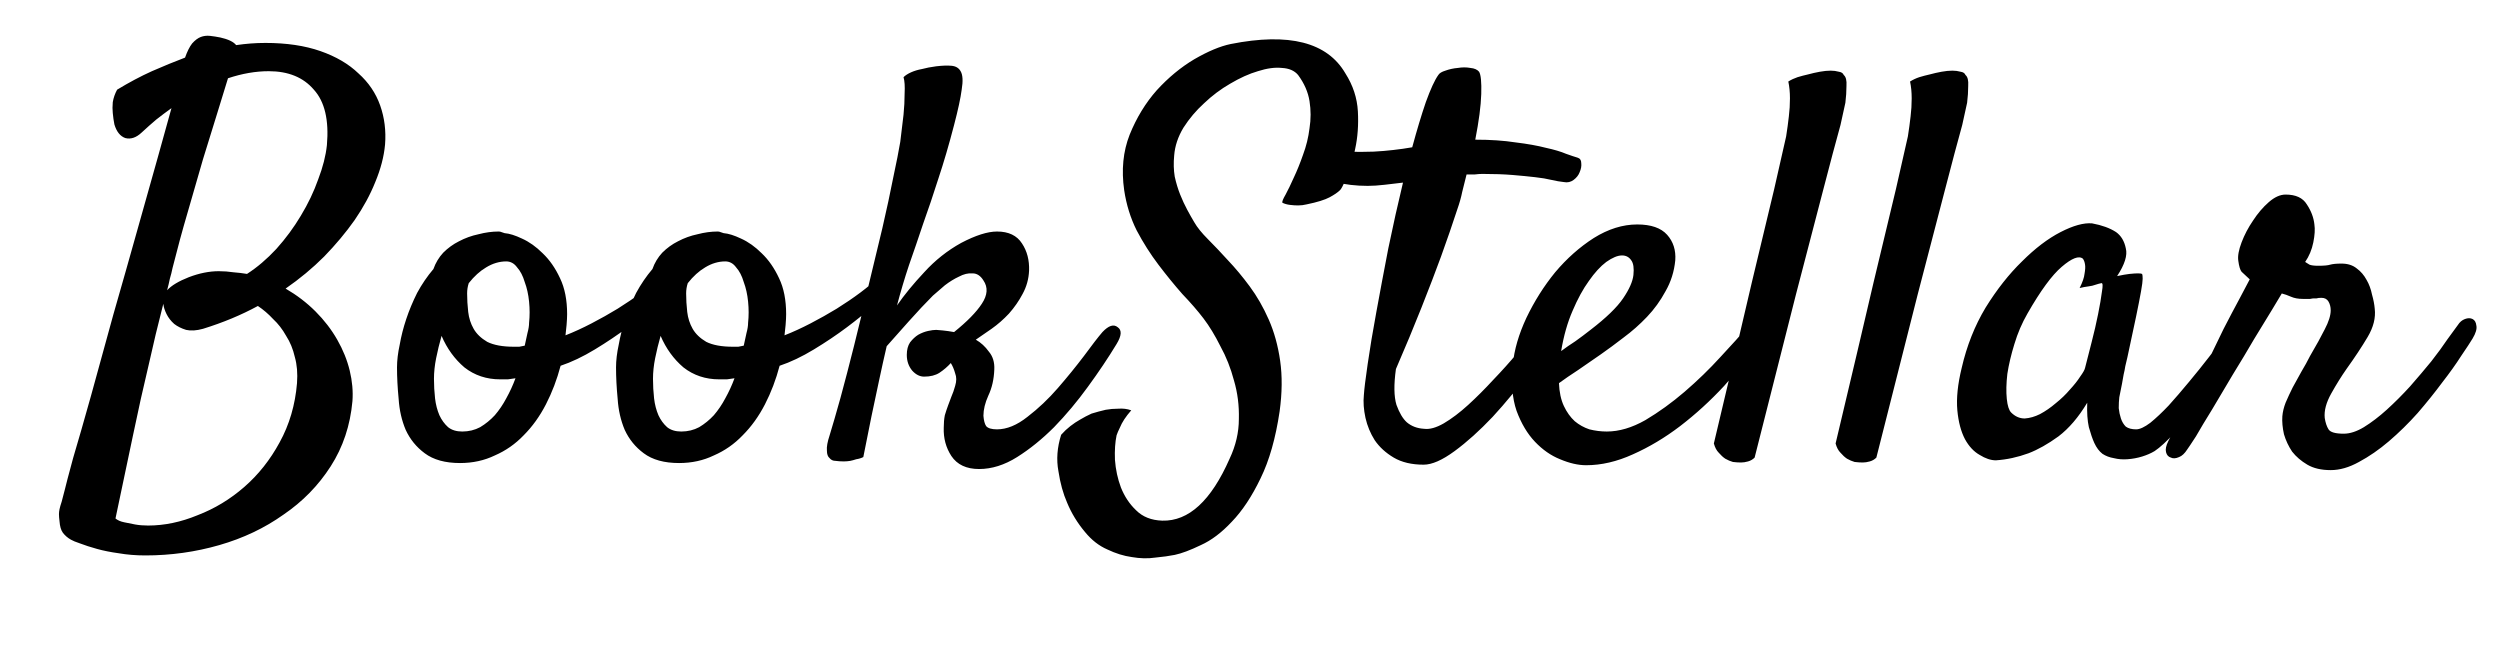 <svg width="575" height="152" viewBox="0 0 575 152" fill="none" xmlns="http://www.w3.org/2000/svg">
<g clip-path="url(#clip0_11_277)">
<path d="M81.062 92.25C80.562 97.833 78.896 102.833 76.062 107.25C73.229 111.667 69.604 115.375 65.188 118.375C60.854 121.458 55.938 123.792 50.438 125.375C44.938 126.958 39.271 127.75 33.438 127.75C31.271 127.75 29.229 127.583 27.312 127.25C25.479 127 23.812 126.667 22.312 126.25C20.812 125.833 19.521 125.417 18.438 125C17.438 124.667 16.729 124.375 16.312 124.125C15.562 123.708 14.938 123.167 14.438 122.5C14.021 121.917 13.771 121.042 13.688 119.875C13.604 119.208 13.562 118.667 13.562 118.25C13.562 117.917 13.604 117.542 13.688 117.125C13.771 116.708 13.938 116.125 14.188 115.375C14.354 114.708 14.604 113.75 14.938 112.5C15.104 111.75 15.729 109.375 16.812 105.375C17.979 101.458 19.354 96.667 20.938 91C22.521 85.25 24.229 79.042 26.062 72.375C27.979 65.708 29.812 59.25 31.562 53C33.312 46.75 34.896 41.125 36.312 36.125C37.729 31.042 38.771 27.292 39.438 24.875C38.271 25.708 37.104 26.583 35.938 27.5C34.854 28.417 33.729 29.417 32.562 30.5C31.312 31.667 30.062 32.083 28.812 31.75C27.646 31.333 26.812 30.292 26.312 28.625C26.146 27.792 26.021 26.917 25.938 26C25.854 25.25 25.854 24.417 25.938 23.5C26.104 22.5 26.438 21.542 26.938 20.625C29.688 18.958 32.354 17.542 34.938 16.375C37.604 15.208 40.146 14.167 42.562 13.25C43.062 11.833 43.604 10.75 44.188 10C44.854 9.25 45.521 8.75 46.188 8.5C46.854 8.25 47.562 8.167 48.312 8.25C49.062 8.333 49.854 8.458 50.688 8.625C52.521 9.042 53.729 9.625 54.312 10.375C55.479 10.208 56.604 10.083 57.688 10C58.771 9.917 59.896 9.875 61.062 9.875C65.896 9.875 70.104 10.5 73.688 11.75C77.271 13 80.188 14.708 82.438 16.875C84.771 18.958 86.438 21.417 87.438 24.25C88.438 27.083 88.812 30.083 88.562 33.25C88.312 36 87.562 38.875 86.312 41.875C85.146 44.792 83.562 47.708 81.562 50.625C79.562 53.458 77.229 56.25 74.562 59C71.896 61.667 68.938 64.125 65.688 66.375C68.271 67.875 70.562 69.625 72.562 71.625C74.562 73.625 76.229 75.792 77.562 78.125C78.896 80.458 79.854 82.833 80.438 85.25C81.021 87.667 81.229 90 81.062 92.25ZM39.688 61.625C39.521 62.458 39.312 63.292 39.062 64.125C38.896 64.958 38.688 65.833 38.438 66.75C39.438 65.667 41.104 64.667 43.438 63.75C45.854 62.833 48.146 62.375 50.312 62.375C51.479 62.375 52.604 62.458 53.688 62.625C54.771 62.708 55.812 62.833 56.812 63C59.146 61.5 61.396 59.583 63.562 57.25C65.729 54.833 67.604 52.292 69.188 49.625C70.854 46.875 72.188 44.083 73.188 41.25C74.271 38.417 74.938 35.792 75.188 33.375C75.688 27.625 74.688 23.375 72.188 20.625C69.771 17.792 66.312 16.375 61.812 16.375C58.812 16.375 55.688 16.917 52.438 18C51.771 20.167 50.938 22.875 49.938 26.125C48.938 29.292 47.854 32.792 46.688 36.625C45.604 40.458 44.438 44.5 43.188 48.75C41.938 53 40.771 57.292 39.688 61.625ZM37.562 69.875C36.396 74.375 35.229 79.25 34.062 84.5C32.979 89 31.812 94.25 30.562 100.25C29.312 106.167 27.979 112.5 26.562 119.25C27.062 119.667 27.729 119.958 28.562 120.125C29.396 120.292 30.229 120.458 31.062 120.625C31.979 120.792 32.979 120.875 34.062 120.875C37.812 120.875 41.604 120.083 45.438 118.5C49.354 117 52.938 114.833 56.188 112C59.438 109.167 62.146 105.75 64.312 101.75C66.562 97.667 67.896 93.125 68.312 88.125C68.479 85.875 68.312 83.875 67.812 82.125C67.396 80.292 66.729 78.667 65.812 77.25C64.979 75.75 63.979 74.458 62.812 73.375C61.729 72.208 60.562 71.208 59.312 70.375C55.479 72.458 51.271 74.208 46.688 75.625C45.188 76.042 43.896 76.125 42.812 75.875C41.729 75.542 40.812 75.083 40.062 74.5C39.312 73.833 38.729 73.083 38.312 72.25C37.896 71.417 37.646 70.625 37.562 69.875ZM128.938 84.125C128.104 87.292 126.979 90.25 125.562 93C124.146 95.75 122.438 98.125 120.438 100.125C118.521 102.125 116.312 103.667 113.812 104.75C111.396 105.917 108.729 106.5 105.812 106.5C102.396 106.5 99.688 105.75 97.688 104.25C95.771 102.833 94.312 101.042 93.312 98.875C92.396 96.708 91.854 94.333 91.688 91.75C91.438 89.167 91.312 86.75 91.312 84.5C91.312 82.917 91.521 81.167 91.938 79.25C92.271 77.333 92.771 75.375 93.438 73.375C94.104 71.375 94.938 69.375 95.938 67.375C97.021 65.375 98.271 63.542 99.688 61.875C100.188 60.458 100.938 59.208 101.938 58.125C103.021 57.042 104.229 56.167 105.562 55.5C106.979 54.75 108.479 54.208 110.062 53.875C111.646 53.458 113.188 53.25 114.688 53.25C114.938 53.25 115.146 53.292 115.312 53.375C115.562 53.458 115.812 53.542 116.062 53.625C117.146 53.708 118.479 54.125 120.062 54.875C121.729 55.625 123.312 56.75 124.812 58.25C126.396 59.75 127.729 61.667 128.812 64C129.896 66.25 130.438 69 130.438 72.25C130.438 72.917 130.396 73.75 130.312 74.75C130.229 75.667 130.146 76.458 130.062 77.125C131.979 76.375 133.979 75.458 136.062 74.375C138.146 73.292 140.146 72.167 142.062 71C144.062 69.75 145.896 68.5 147.562 67.25C149.229 66 150.562 64.875 151.562 63.875C152.396 63.125 153.104 62.708 153.688 62.625C154.271 62.542 154.688 62.708 154.938 63.125C155.188 63.542 155.229 64.125 155.062 64.875C154.896 65.625 154.438 66.458 153.688 67.375C153.271 67.875 152.188 68.875 150.438 70.375C148.771 71.875 146.771 73.5 144.438 75.25C142.104 77 139.562 78.708 136.812 80.375C134.062 82.042 131.438 83.292 128.938 84.125ZM107.812 65.125C107.562 65.875 107.438 66.667 107.438 67.5C107.438 68.833 107.521 70.25 107.688 71.75C107.854 73.167 108.271 74.458 108.938 75.625C109.604 76.792 110.646 77.792 112.062 78.625C113.562 79.375 115.604 79.75 118.188 79.75C118.604 79.75 119.021 79.75 119.438 79.75C119.854 79.667 120.271 79.583 120.688 79.5C120.938 78.417 121.146 77.458 121.312 76.625C121.562 75.708 121.688 74.917 121.688 74.25C121.854 72.667 121.854 71.042 121.688 69.375C121.521 67.708 121.188 66.208 120.688 64.875C120.271 63.458 119.688 62.333 118.938 61.5C118.271 60.583 117.438 60.125 116.438 60.125C114.854 60.125 113.312 60.583 111.812 61.5C110.396 62.333 109.062 63.542 107.812 65.125ZM99.812 87.125C99.812 88.625 99.896 90.125 100.062 91.625C100.229 93.042 100.562 94.333 101.062 95.5C101.562 96.583 102.229 97.5 103.062 98.25C103.896 98.917 104.979 99.25 106.312 99.25C107.812 99.25 109.188 98.917 110.438 98.25C111.688 97.5 112.812 96.583 113.812 95.5C114.812 94.333 115.688 93.042 116.438 91.625C117.271 90.125 117.979 88.583 118.562 87C117.979 87.083 117.396 87.167 116.812 87.25C116.312 87.25 115.729 87.25 115.062 87.25C111.896 87.25 109.146 86.333 106.812 84.5C104.562 82.583 102.812 80.167 101.562 77.25C101.062 79 100.646 80.708 100.312 82.375C99.979 84.042 99.812 85.625 99.812 87.125ZM179.312 84.125C178.479 87.292 177.354 90.25 175.938 93C174.521 95.75 172.812 98.125 170.812 100.125C168.896 102.125 166.688 103.667 164.188 104.75C161.771 105.917 159.104 106.5 156.188 106.5C152.771 106.5 150.062 105.75 148.062 104.25C146.146 102.833 144.688 101.042 143.688 98.875C142.771 96.708 142.229 94.333 142.062 91.75C141.812 89.167 141.688 86.75 141.688 84.5C141.688 82.917 141.896 81.167 142.312 79.25C142.646 77.333 143.146 75.375 143.812 73.375C144.479 71.375 145.312 69.375 146.312 67.375C147.396 65.375 148.646 63.542 150.062 61.875C150.562 60.458 151.312 59.208 152.312 58.125C153.396 57.042 154.604 56.167 155.938 55.5C157.354 54.75 158.854 54.208 160.438 53.875C162.021 53.458 163.562 53.25 165.062 53.25C165.312 53.25 165.521 53.292 165.688 53.375C165.938 53.458 166.188 53.542 166.438 53.625C167.521 53.708 168.854 54.125 170.438 54.875C172.104 55.625 173.688 56.75 175.188 58.25C176.771 59.75 178.104 61.667 179.188 64C180.271 66.25 180.812 69 180.812 72.25C180.812 72.917 180.771 73.75 180.688 74.75C180.604 75.667 180.521 76.458 180.438 77.125C182.354 76.375 184.354 75.458 186.438 74.375C188.521 73.292 190.521 72.167 192.438 71C194.438 69.75 196.271 68.5 197.938 67.25C199.604 66 200.938 64.875 201.938 63.875C202.771 63.125 203.479 62.708 204.062 62.625C204.646 62.542 205.062 62.708 205.312 63.125C205.562 63.542 205.604 64.125 205.438 64.875C205.271 65.625 204.812 66.458 204.062 67.375C203.646 67.875 202.562 68.875 200.812 70.375C199.146 71.875 197.146 73.5 194.812 75.25C192.479 77 189.938 78.708 187.188 80.375C184.438 82.042 181.812 83.292 179.312 84.125ZM158.188 65.125C157.938 65.875 157.812 66.667 157.812 67.5C157.812 68.833 157.896 70.25 158.062 71.75C158.229 73.167 158.646 74.458 159.312 75.625C159.979 76.792 161.021 77.792 162.438 78.625C163.938 79.375 165.979 79.75 168.562 79.75C168.979 79.75 169.396 79.75 169.812 79.75C170.229 79.667 170.646 79.583 171.062 79.5C171.312 78.417 171.521 77.458 171.688 76.625C171.938 75.708 172.062 74.917 172.062 74.25C172.229 72.667 172.229 71.042 172.062 69.375C171.896 67.708 171.562 66.208 171.062 64.875C170.646 63.458 170.062 62.333 169.312 61.5C168.646 60.583 167.812 60.125 166.812 60.125C165.229 60.125 163.688 60.583 162.188 61.5C160.771 62.333 159.438 63.542 158.188 65.125ZM150.188 87.125C150.188 88.625 150.271 90.125 150.438 91.625C150.604 93.042 150.938 94.333 151.438 95.5C151.938 96.583 152.604 97.5 153.438 98.25C154.271 98.917 155.354 99.25 156.688 99.25C158.188 99.25 159.562 98.917 160.812 98.25C162.062 97.5 163.188 96.583 164.188 95.5C165.188 94.333 166.062 93.042 166.812 91.625C167.646 90.125 168.354 88.583 168.938 87C168.354 87.083 167.771 87.167 167.188 87.25C166.688 87.25 166.104 87.25 165.438 87.25C162.271 87.25 159.521 86.333 157.188 84.5C154.938 82.583 153.188 80.167 151.938 77.25C151.438 79 151.021 80.708 150.688 82.375C150.354 84.042 150.188 85.625 150.188 87.125ZM256.812 79.125C254.896 82.292 252.688 85.583 250.188 89C247.771 92.333 245.188 95.417 242.438 98.25C239.688 101 236.854 103.292 233.938 105.125C231.021 106.958 228.104 107.875 225.188 107.875C222.271 107.875 220.146 106.875 218.812 104.875C217.562 102.958 216.979 100.792 217.062 98.375C217.062 97.292 217.146 96.333 217.312 95.5C217.562 94.667 217.812 93.917 218.062 93.25C218.312 92.583 218.562 91.917 218.812 91.25C219.146 90.5 219.438 89.667 219.688 88.75C220.021 87.667 220.021 86.708 219.688 85.875C219.438 84.958 219.104 84.167 218.688 83.5C217.938 84.333 217.062 85.083 216.062 85.75C215.146 86.333 213.979 86.625 212.562 86.625C211.562 86.625 210.646 86.167 209.812 85.25C208.979 84.25 208.562 83.042 208.562 81.625C208.562 80.458 208.812 79.5 209.312 78.75C209.896 78 210.521 77.417 211.188 77C211.938 76.583 212.688 76.292 213.438 76.125C214.188 75.958 214.812 75.875 215.312 75.875C215.562 75.875 216.062 75.917 216.812 76C217.646 76.083 218.521 76.208 219.438 76.375C222.438 73.958 224.562 71.792 225.812 69.875C227.146 67.875 227.271 66.083 226.188 64.5C225.521 63.417 224.688 62.875 223.688 62.875C222.688 62.792 221.646 63.042 220.562 63.625C219.479 64.125 218.396 64.792 217.312 65.625C216.312 66.458 215.396 67.25 214.562 68C212.896 69.667 211.021 71.667 208.938 74C206.938 76.25 205.271 78.125 203.938 79.625C203.354 82.125 202.771 84.75 202.188 87.5C201.688 89.917 201.104 92.667 200.438 95.75C199.854 98.75 199.229 101.875 198.562 105.125C198.062 105.375 197.521 105.542 196.938 105.625C196.438 105.792 195.979 105.917 195.562 106C195.062 106.083 194.562 106.125 194.062 106.125C193.396 106.125 192.771 106.083 192.188 106C191.604 106 191.146 105.792 190.812 105.375C190.396 105.042 190.188 104.458 190.188 103.625C190.104 102.792 190.312 101.625 190.812 100.125C191.479 97.958 192.312 95.083 193.312 91.5C194.312 87.833 195.354 83.833 196.438 79.5C197.521 75.167 198.604 70.667 199.688 66C200.854 61.25 201.938 56.75 202.938 52.5C203.938 48.167 204.771 44.292 205.438 40.875C206.188 37.375 206.729 34.625 207.062 32.625C207.312 30.458 207.562 28.375 207.812 26.375C207.979 24.708 208.062 23.083 208.062 21.5C208.146 19.833 208.062 18.583 207.812 17.75C208.229 17.333 208.812 16.958 209.562 16.625C210.312 16.292 211.146 16.042 212.062 15.875C212.979 15.625 214.062 15.417 215.312 15.25C216.729 15.083 217.896 15.042 218.812 15.125C219.812 15.208 220.521 15.625 220.938 16.375C221.438 17.208 221.521 18.625 221.188 20.625C220.938 22.542 220.354 25.25 219.438 28.75C218.271 33.25 217.062 37.375 215.812 41.125C214.646 44.792 213.479 48.25 212.312 51.5C211.229 54.75 210.146 57.917 209.062 61C208.062 64 207.146 67.083 206.312 70.25C207.979 67.833 210.062 65.292 212.562 62.625C215.062 59.875 217.896 57.625 221.062 55.875C224.396 54.125 227.146 53.25 229.312 53.25C231.979 53.25 233.896 54.167 235.062 56C236.229 57.75 236.771 59.833 236.688 62.25C236.604 64.167 236.104 65.958 235.188 67.625C234.354 69.208 233.312 70.708 232.062 72.125C230.812 73.458 229.479 74.625 228.062 75.625C226.646 76.625 225.438 77.458 224.438 78.125C225.604 78.792 226.604 79.708 227.438 80.875C228.354 81.958 228.771 83.333 228.688 85C228.604 87.25 228.146 89.25 227.312 91C226.562 92.667 226.188 94.208 226.188 95.625C226.271 96.708 226.479 97.5 226.812 98C227.229 98.5 228.062 98.75 229.312 98.75C231.562 98.75 233.896 97.792 236.312 95.875C238.812 93.958 241.146 91.75 243.312 89.25C245.479 86.75 247.479 84.292 249.312 81.875C251.146 79.375 252.562 77.542 253.562 76.375C254.979 74.875 256.146 74.5 257.062 75.25C258.062 75.917 257.979 77.208 256.812 79.125ZM294.938 46.625C294.854 46.375 295.104 45.75 295.688 44.75C296.271 43.667 296.896 42.375 297.562 40.875C298.312 39.292 299.021 37.542 299.688 35.625C300.438 33.625 300.938 31.583 301.188 29.5C301.521 27.417 301.521 25.333 301.188 23.25C300.854 21.167 299.979 19.167 298.562 17.25C297.729 16.25 296.479 15.708 294.812 15.625C293.229 15.458 291.396 15.708 289.312 16.375C287.312 16.958 285.188 17.917 282.938 19.25C280.771 20.5 278.771 22 276.938 23.75C275.104 25.417 273.521 27.292 272.188 29.375C270.938 31.458 270.229 33.583 270.062 35.75C269.896 37.5 269.938 39.125 270.188 40.625C270.521 42.125 270.938 43.5 271.438 44.75C271.938 46 272.479 47.167 273.062 48.25C273.646 49.333 274.188 50.292 274.688 51.125C275.354 52.292 276.396 53.583 277.812 55C279.229 56.417 280.771 58.042 282.438 59.875C284.104 61.625 285.771 63.625 287.438 65.875C289.104 68.125 290.562 70.667 291.812 73.5C293.062 76.333 293.938 79.5 294.438 83C294.938 86.5 294.896 90.375 294.312 94.625C293.396 100.792 291.938 105.917 289.938 110C287.938 114.167 285.729 117.5 283.312 120C280.979 122.5 278.604 124.292 276.188 125.375C273.771 126.542 271.771 127.292 270.188 127.625C268.938 127.875 267.438 128.083 265.688 128.25C264.021 128.5 262.229 128.458 260.312 128.125C258.479 127.875 256.604 127.292 254.688 126.375C252.771 125.542 251.062 124.208 249.562 122.375C247.812 120.292 246.438 118.042 245.438 115.625C244.521 113.542 243.854 111.125 243.438 108.375C242.938 105.708 243.146 102.917 244.062 100C244.729 99.25 245.438 98.583 246.188 98C246.938 97.417 247.688 96.917 248.438 96.5C249.271 96 250.146 95.542 251.062 95.125C252.146 94.792 253.229 94.5 254.312 94.25C255.229 94.083 256.188 94 257.188 94C258.271 93.917 259.271 94.042 260.188 94.375C258.938 95.792 258.062 97.125 257.562 98.375C257.229 99.042 256.979 99.625 256.812 100.125C256.479 101.708 256.354 103.583 256.438 105.75C256.604 108 257.062 110.125 257.812 112.125C258.646 114.208 259.812 115.958 261.312 117.375C262.812 118.875 264.812 119.667 267.312 119.75C273.396 119.917 278.562 115.167 282.812 105.5C284.229 102.5 284.938 99.458 284.938 96.375C285.021 93.292 284.646 90.333 283.812 87.5C283.062 84.667 282.021 82.042 280.688 79.625C279.438 77.125 278.146 75 276.812 73.25C275.479 71.5 273.854 69.625 271.938 67.625C270.104 65.542 268.271 63.292 266.438 60.875C264.604 58.458 262.938 55.833 261.438 53C260.021 50.167 259.062 47.083 258.562 43.75C257.896 39.083 258.312 34.833 259.812 31C261.396 27.083 263.479 23.667 266.062 20.75C268.729 17.833 271.604 15.458 274.688 13.625C277.854 11.792 280.646 10.625 283.062 10.125C296.479 7.458 305.271 9.708 309.438 16.875C311.188 19.625 312.146 22.542 312.312 25.625C312.479 28.708 312.271 31.583 311.688 34.25C311.188 36.833 310.521 39.042 309.688 40.875C308.938 42.625 308.438 43.583 308.188 43.75C307.688 44.25 306.896 44.792 305.812 45.375C304.729 45.958 302.979 46.5 300.562 47C299.896 47.167 299.229 47.25 298.562 47.25C297.979 47.25 297.354 47.208 296.688 47.125C296.021 47.042 295.438 46.875 294.938 46.625ZM355.938 72.375C356.271 71.875 356.688 71.583 357.188 71.5C357.771 71.333 358.229 71.375 358.562 71.625C358.896 71.875 359.062 72.292 359.062 72.875C359.146 73.458 358.938 74.25 358.438 75.25C356.771 78.417 354.562 81.833 351.812 85.5C349.146 89.167 346.312 92.625 343.312 95.875C340.312 99.042 337.396 101.667 334.562 103.75C331.729 105.833 329.354 106.875 327.438 106.875C324.688 106.875 322.396 106.333 320.562 105.25C318.729 104.167 317.271 102.833 316.188 101.25C315.188 99.667 314.479 97.958 314.062 96.125C313.646 94.208 313.521 92.458 313.688 90.875C313.771 89.542 314.062 87.167 314.562 83.75C315.062 80.25 315.729 76.25 316.562 71.75C317.396 67.167 318.312 62.292 319.312 57.125C320.396 51.875 321.521 46.833 322.688 42C321.271 42.167 319.854 42.333 318.438 42.5C317.021 42.667 315.729 42.75 314.562 42.75C311.896 42.75 309.396 42.458 307.062 41.875C304.646 41.208 302.854 40.583 301.688 40C301.021 39.667 300.729 39.208 300.812 38.625C300.896 37.958 301.146 37.333 301.562 36.75C301.979 36.083 302.521 35.542 303.188 35.125C303.771 34.625 304.312 34.375 304.812 34.375C306.396 34.542 308.104 34.708 309.938 34.875C311.771 34.958 313.771 34.958 315.938 34.875C317.521 34.792 319.021 34.667 320.438 34.5C321.938 34.333 323.396 34.125 324.812 33.875C325.896 29.875 326.938 26.417 327.938 23.5C329.021 20.5 329.979 18.417 330.812 17.25C331.062 16.833 331.604 16.5 332.438 16.25C333.354 15.917 334.312 15.708 335.312 15.625C336.312 15.458 337.271 15.458 338.188 15.625C339.104 15.708 339.771 16 340.188 16.5C340.604 17.167 340.771 18.875 340.688 21.625C340.604 24.375 340.146 27.875 339.312 32.125C342.812 32.125 345.896 32.333 348.562 32.75C351.312 33.083 353.646 33.5 355.562 34C357.479 34.417 359.021 34.875 360.188 35.375C361.354 35.792 362.229 36.083 362.812 36.25C363.396 36.417 363.688 36.833 363.688 37.5C363.771 38.167 363.646 38.875 363.312 39.625C363.062 40.292 362.604 40.875 361.938 41.375C361.271 41.875 360.521 42.042 359.688 41.875C358.854 41.792 357.896 41.625 356.812 41.375C355.812 41.125 354.562 40.917 353.062 40.75C351.646 40.583 349.938 40.417 347.938 40.25C345.938 40.083 343.604 40 340.938 40C340.438 40 339.854 40.042 339.188 40.125C338.604 40.125 337.979 40.125 337.312 40.125C336.979 41.458 336.646 42.792 336.312 44.125C336.062 45.375 335.688 46.708 335.188 48.125C334.104 51.458 332.854 55.083 331.438 59C330.188 62.417 328.688 66.333 326.938 70.75C325.188 75.167 323.229 79.875 321.062 84.875C320.562 88.458 320.604 91.208 321.188 93.125C321.854 94.958 322.646 96.292 323.562 97.125C324.646 98.042 325.979 98.542 327.562 98.625C328.812 98.792 330.312 98.375 332.062 97.375C333.896 96.292 335.771 94.875 337.688 93.125C339.604 91.375 341.521 89.458 343.438 87.375C345.438 85.292 347.271 83.25 348.938 81.25C350.604 79.25 352.062 77.458 353.312 75.875C354.562 74.208 355.438 73.042 355.938 72.375ZM405.062 78C402.562 81.667 399.729 85.25 396.562 88.75C393.396 92.167 390.021 95.25 386.438 98C382.938 100.667 379.312 102.833 375.562 104.5C371.896 106.167 368.312 107 364.812 107C362.979 107 360.979 106.542 358.812 105.625C356.729 104.792 354.812 103.458 353.062 101.625C351.312 99.792 349.896 97.417 348.812 94.5C347.812 91.583 347.521 88.042 347.938 83.875C348.271 80.458 349.312 76.875 351.062 73.125C352.896 69.292 355.104 65.792 357.688 62.625C360.354 59.458 363.312 56.833 366.562 54.75C369.896 52.667 373.229 51.625 376.562 51.625C379.729 51.625 382.021 52.417 383.438 54C384.854 55.583 385.479 57.542 385.312 59.875C385.062 62.458 384.312 64.833 383.062 67C381.896 69.167 380.479 71.125 378.812 72.875C377.146 74.625 375.354 76.208 373.438 77.625C371.604 79.042 369.854 80.333 368.188 81.5C366.354 82.75 364.604 83.958 362.938 85.125C361.271 86.208 359.812 87.208 358.562 88.125C358.646 90.208 359.021 91.958 359.688 93.375C360.354 94.792 361.188 95.958 362.188 96.875C363.188 97.708 364.312 98.333 365.562 98.75C366.896 99.083 368.229 99.25 369.562 99.25C372.396 99.25 375.354 98.375 378.438 96.625C381.521 94.792 384.521 92.625 387.438 90.125C390.438 87.542 393.188 84.875 395.688 82.125C398.271 79.375 400.396 77 402.062 75C402.646 74.333 403.229 73.958 403.812 73.875C404.479 73.708 404.979 73.792 405.312 74.125C405.729 74.375 405.938 74.875 405.938 75.625C405.938 76.292 405.646 77.083 405.062 78ZM373.062 58.75C372.062 58.75 370.854 59.25 369.438 60.25C368.104 61.25 366.771 62.708 365.438 64.625C364.104 66.458 362.854 68.75 361.688 71.5C360.521 74.167 359.646 77.25 359.062 80.75C360.062 80 361.146 79.25 362.312 78.5C363.479 77.667 364.646 76.792 365.812 75.875C369.396 73.125 371.896 70.708 373.312 68.625C374.729 66.542 375.521 64.75 375.688 63.25C375.854 61.667 375.688 60.542 375.188 59.875C374.688 59.125 373.979 58.75 373.062 58.75ZM394.188 102C397.854 86.583 400.771 74.208 402.938 64.875C405.188 55.542 406.896 48.417 408.062 43.5C409.396 37.667 410.312 33.625 410.812 31.375C411.062 29.792 411.271 28.25 411.438 26.75C411.604 25.417 411.688 24.042 411.688 22.625C411.688 21.208 411.562 19.917 411.312 18.75C411.979 18.333 412.688 18 413.438 17.75C414.271 17.5 415.062 17.292 415.812 17.125C416.729 16.875 417.646 16.667 418.562 16.5C419.479 16.333 420.312 16.25 421.062 16.25C421.729 16.25 422.354 16.333 422.938 16.5C423.521 16.583 423.896 16.833 424.062 17.25C424.562 17.667 424.771 18.5 424.688 19.75C424.688 21 424.604 22.292 424.438 23.625C424.104 25.208 423.729 26.917 423.312 28.75C422.312 32.333 420.938 37.5 419.188 44.25C417.688 50 415.646 57.833 413.062 67.75C410.562 77.667 407.396 90.167 403.562 105.25C403.146 105.667 402.646 105.958 402.062 106.125C401.479 106.292 400.938 106.375 400.438 106.375C399.854 106.375 399.229 106.333 398.562 106.25C397.979 106.083 397.396 105.833 396.812 105.5C396.312 105.167 395.812 104.708 395.312 104.125C394.812 103.625 394.438 102.917 394.188 102ZM422.188 102C425.854 86.583 428.771 74.208 430.938 64.875C433.188 55.542 434.896 48.417 436.062 43.5C437.396 37.667 438.312 33.625 438.812 31.375C439.062 29.792 439.271 28.25 439.438 26.75C439.604 25.417 439.688 24.042 439.688 22.625C439.688 21.208 439.562 19.917 439.312 18.75C439.979 18.333 440.688 18 441.438 17.75C442.271 17.5 443.062 17.292 443.812 17.125C444.729 16.875 445.646 16.667 446.562 16.5C447.479 16.333 448.312 16.25 449.062 16.25C449.729 16.25 450.354 16.333 450.938 16.5C451.521 16.583 451.896 16.833 452.062 17.25C452.562 17.667 452.771 18.5 452.688 19.75C452.688 21 452.604 22.292 452.438 23.625C452.104 25.208 451.729 26.917 451.312 28.75C450.312 32.333 448.938 37.5 447.188 44.25C445.688 50 443.646 57.833 441.062 67.75C438.562 77.667 435.396 90.167 431.562 105.25C431.146 105.667 430.646 105.958 430.062 106.125C429.479 106.292 428.938 106.375 428.438 106.375C427.854 106.375 427.229 106.333 426.562 106.25C425.979 106.083 425.396 105.833 424.812 105.5C424.312 105.167 423.812 104.708 423.312 104.125C422.812 103.625 422.438 102.917 422.188 102ZM516.188 79.125C515.021 80.792 513.521 82.875 511.688 85.375C509.854 87.792 507.938 90.25 505.938 92.75C504.021 95.167 502.104 97.417 500.188 99.5C498.354 101.5 496.812 102.917 495.562 103.75C494.729 104.25 493.771 104.667 492.688 105C491.604 105.333 490.479 105.542 489.312 105.625C488.229 105.708 487.188 105.625 486.188 105.375C485.188 105.208 484.312 104.875 483.562 104.375C482.812 103.792 482.188 102.958 481.688 101.875C481.271 100.958 480.854 99.75 480.438 98.25C480.104 96.75 479.979 94.875 480.062 92.625C478.062 95.958 475.854 98.542 473.438 100.375C471.021 102.125 468.729 103.417 466.562 104.25C464.062 105.167 461.562 105.708 459.062 105.875C457.896 105.875 456.646 105.458 455.312 104.625C453.979 103.875 452.854 102.667 451.938 101C451.021 99.25 450.438 97.042 450.188 94.375C449.938 91.625 450.271 88.375 451.188 84.625C452.354 79.542 454.188 74.917 456.688 70.75C459.271 66.583 462.062 63.042 465.062 60.125C468.062 57.125 471.021 54.875 473.938 53.375C476.854 51.875 479.271 51.208 481.188 51.375C483.438 51.792 485.271 52.458 486.688 53.375C487.854 54.208 488.604 55.458 488.938 57.125C489.354 58.708 488.688 60.833 486.938 63.5C488.104 63.25 489.062 63.083 489.812 63C490.646 62.917 491.271 62.875 491.688 62.875C492.188 62.875 492.521 62.917 492.688 63C492.771 63.167 492.812 63.542 492.812 64.125C492.812 64.625 492.688 65.583 492.438 67C492.188 68.417 491.812 70.333 491.312 72.75C490.812 75.167 490.146 78.292 489.312 82.125C489.146 82.875 488.979 83.583 488.812 84.25C488.729 84.833 488.604 85.458 488.438 86.125C488.354 86.708 488.229 87.417 488.062 88.25C487.896 89.083 487.688 90.125 487.438 91.375C487.354 92.125 487.312 92.958 487.312 93.875C487.396 94.708 487.562 95.5 487.812 96.25C488.062 97 488.438 97.625 488.938 98.125C489.521 98.542 490.312 98.75 491.312 98.75C492.146 98.75 493.229 98.25 494.562 97.25C495.896 96.167 497.312 94.833 498.812 93.25C500.312 91.583 501.854 89.792 503.438 87.875C505.104 85.875 506.646 83.958 508.062 82.125C509.479 80.292 510.729 78.667 511.812 77.25C512.979 75.833 513.812 74.792 514.312 74.125C514.979 73.375 515.646 72.958 516.312 72.875C516.979 72.708 517.479 72.875 517.812 73.375C518.146 73.875 518.188 74.625 517.938 75.625C517.771 76.625 517.188 77.792 516.188 79.125ZM479.562 84.625C479.979 82.958 480.479 81 481.062 78.75C481.646 76.5 482.146 74.333 482.562 72.25C482.979 70.167 483.271 68.458 483.438 67.125C483.688 65.708 483.646 65.042 483.312 65.125C482.896 65.208 482.438 65.333 481.938 65.5C481.521 65.667 480.979 65.792 480.312 65.875C479.646 65.958 478.979 66.083 478.312 66.25C478.979 64.917 479.354 63.833 479.438 63C479.604 62.083 479.646 61.375 479.562 60.875C479.479 60.292 479.312 59.833 479.062 59.5C478.146 58.75 476.521 59.375 474.188 61.375C471.938 63.292 469.312 66.875 466.312 72.125C465.062 74.292 464.062 76.625 463.312 79.125C462.562 81.542 462.021 83.833 461.688 86C461.438 88.167 461.396 90.083 461.562 91.75C461.729 93.333 462.062 94.375 462.562 94.875C463.479 95.792 464.521 96.25 465.688 96.25C466.854 96.167 468.021 95.833 469.188 95.25C470.438 94.583 471.646 93.75 472.812 92.75C474.062 91.75 475.146 90.708 476.062 89.625C477.062 88.542 477.854 87.542 478.438 86.625C479.104 85.708 479.479 85.042 479.562 84.625ZM503.062 103.375C502.479 104.292 501.854 104.875 501.188 105.125C500.438 105.458 499.812 105.5 499.312 105.25C498.729 105.083 498.354 104.667 498.188 104C498.021 103.333 498.188 102.5 498.688 101.5C498.938 101 499.521 99.875 500.438 98.125C501.271 96.375 502.312 94.292 503.562 91.875C504.729 89.375 506.021 86.708 507.438 83.875C508.854 80.958 510.188 78.208 511.438 75.625C512.771 73.042 513.979 70.75 515.062 68.75C516.146 66.667 516.938 65.167 517.438 64.25C516.521 63.417 515.896 62.833 515.562 62.5C515.229 62.083 514.979 61.25 514.812 60C514.646 58.917 514.896 57.5 515.562 55.75C516.229 54 517.104 52.333 518.188 50.75C519.271 49.083 520.479 47.667 521.812 46.5C523.146 45.333 524.438 44.75 525.688 44.75C528.021 44.75 529.646 45.5 530.562 47C531.562 48.5 532.146 50.042 532.312 51.625C532.479 52.708 532.396 54.083 532.062 55.75C531.729 57.417 531.104 58.917 530.188 60.25C530.438 60.417 530.771 60.625 531.188 60.875C531.604 61.042 532.271 61.125 533.188 61.125C534.521 61.125 535.438 61.042 535.938 60.875C536.521 60.708 537.396 60.625 538.562 60.625C539.979 60.625 541.146 61 542.062 61.75C542.979 62.417 543.729 63.292 544.312 64.375C544.896 65.375 545.312 66.5 545.562 67.75C545.896 68.917 546.104 70 546.188 71C546.438 73.083 545.896 75.25 544.562 77.5C543.229 79.75 541.604 82.208 539.688 84.875C538.521 86.542 537.354 88.417 536.188 90.5C535.021 92.583 534.521 94.458 534.688 96.125C534.854 97.208 535.146 98.083 535.562 98.75C535.979 99.417 537.146 99.75 539.062 99.75C540.479 99.75 542.021 99.25 543.688 98.25C545.438 97.167 547.188 95.833 548.938 94.25C550.771 92.583 552.562 90.792 554.312 88.875C556.062 86.875 557.688 84.958 559.188 83.125C560.688 81.208 561.938 79.5 562.938 78C564.021 76.5 564.812 75.417 565.312 74.75C565.729 74.083 566.271 73.625 566.938 73.375C567.604 73.125 568.188 73.125 568.688 73.375C569.188 73.625 569.479 74.125 569.562 74.875C569.729 75.625 569.438 76.625 568.688 77.875C568.188 78.708 567.312 80.042 566.062 81.875C564.896 83.708 563.438 85.75 561.688 88C560.021 90.25 558.146 92.583 556.062 95C553.979 97.333 551.771 99.5 549.438 101.5C547.188 103.417 544.896 105 542.562 106.25C540.312 107.5 538.146 108.125 536.062 108.125C533.896 108.125 532.104 107.708 530.688 106.875C529.271 106.042 528.104 105.042 527.188 103.875C526.354 102.625 525.729 101.292 525.312 99.875C524.979 98.375 524.854 97 524.938 95.75C525.021 94.75 525.271 93.708 525.688 92.625C526.188 91.458 526.729 90.292 527.312 89.125C527.979 87.875 528.646 86.667 529.312 85.5C530.062 84.25 530.729 83.042 531.312 81.875C532.729 79.458 533.854 77.417 534.688 75.75C535.604 74 536.062 72.542 536.062 71.375C536.062 70.625 535.896 69.958 535.562 69.375C535.229 68.792 534.688 68.5 533.938 68.5C533.438 68.5 533.062 68.542 532.812 68.625C532.646 68.625 532.438 68.625 532.188 68.625C532.021 68.625 531.729 68.667 531.312 68.75C530.979 68.75 530.438 68.75 529.688 68.75C528.604 68.75 527.688 68.583 526.938 68.25C526.188 67.917 525.479 67.667 524.812 67.5C524.479 68.083 523.729 69.333 522.562 71.25C521.396 73.167 520.021 75.417 518.438 78C516.938 80.583 515.312 83.292 513.562 86.125C511.896 88.958 510.312 91.625 508.812 94.125C507.312 96.542 506.062 98.625 505.062 100.375C503.979 102.042 503.312 103.042 503.062 103.375Z" fill="black"/>
</g>
<defs>
<clipPath id="clip0_11_277">
<rect width="575" height="152" fill="white"/>
</clipPath>
</defs>
</svg>
